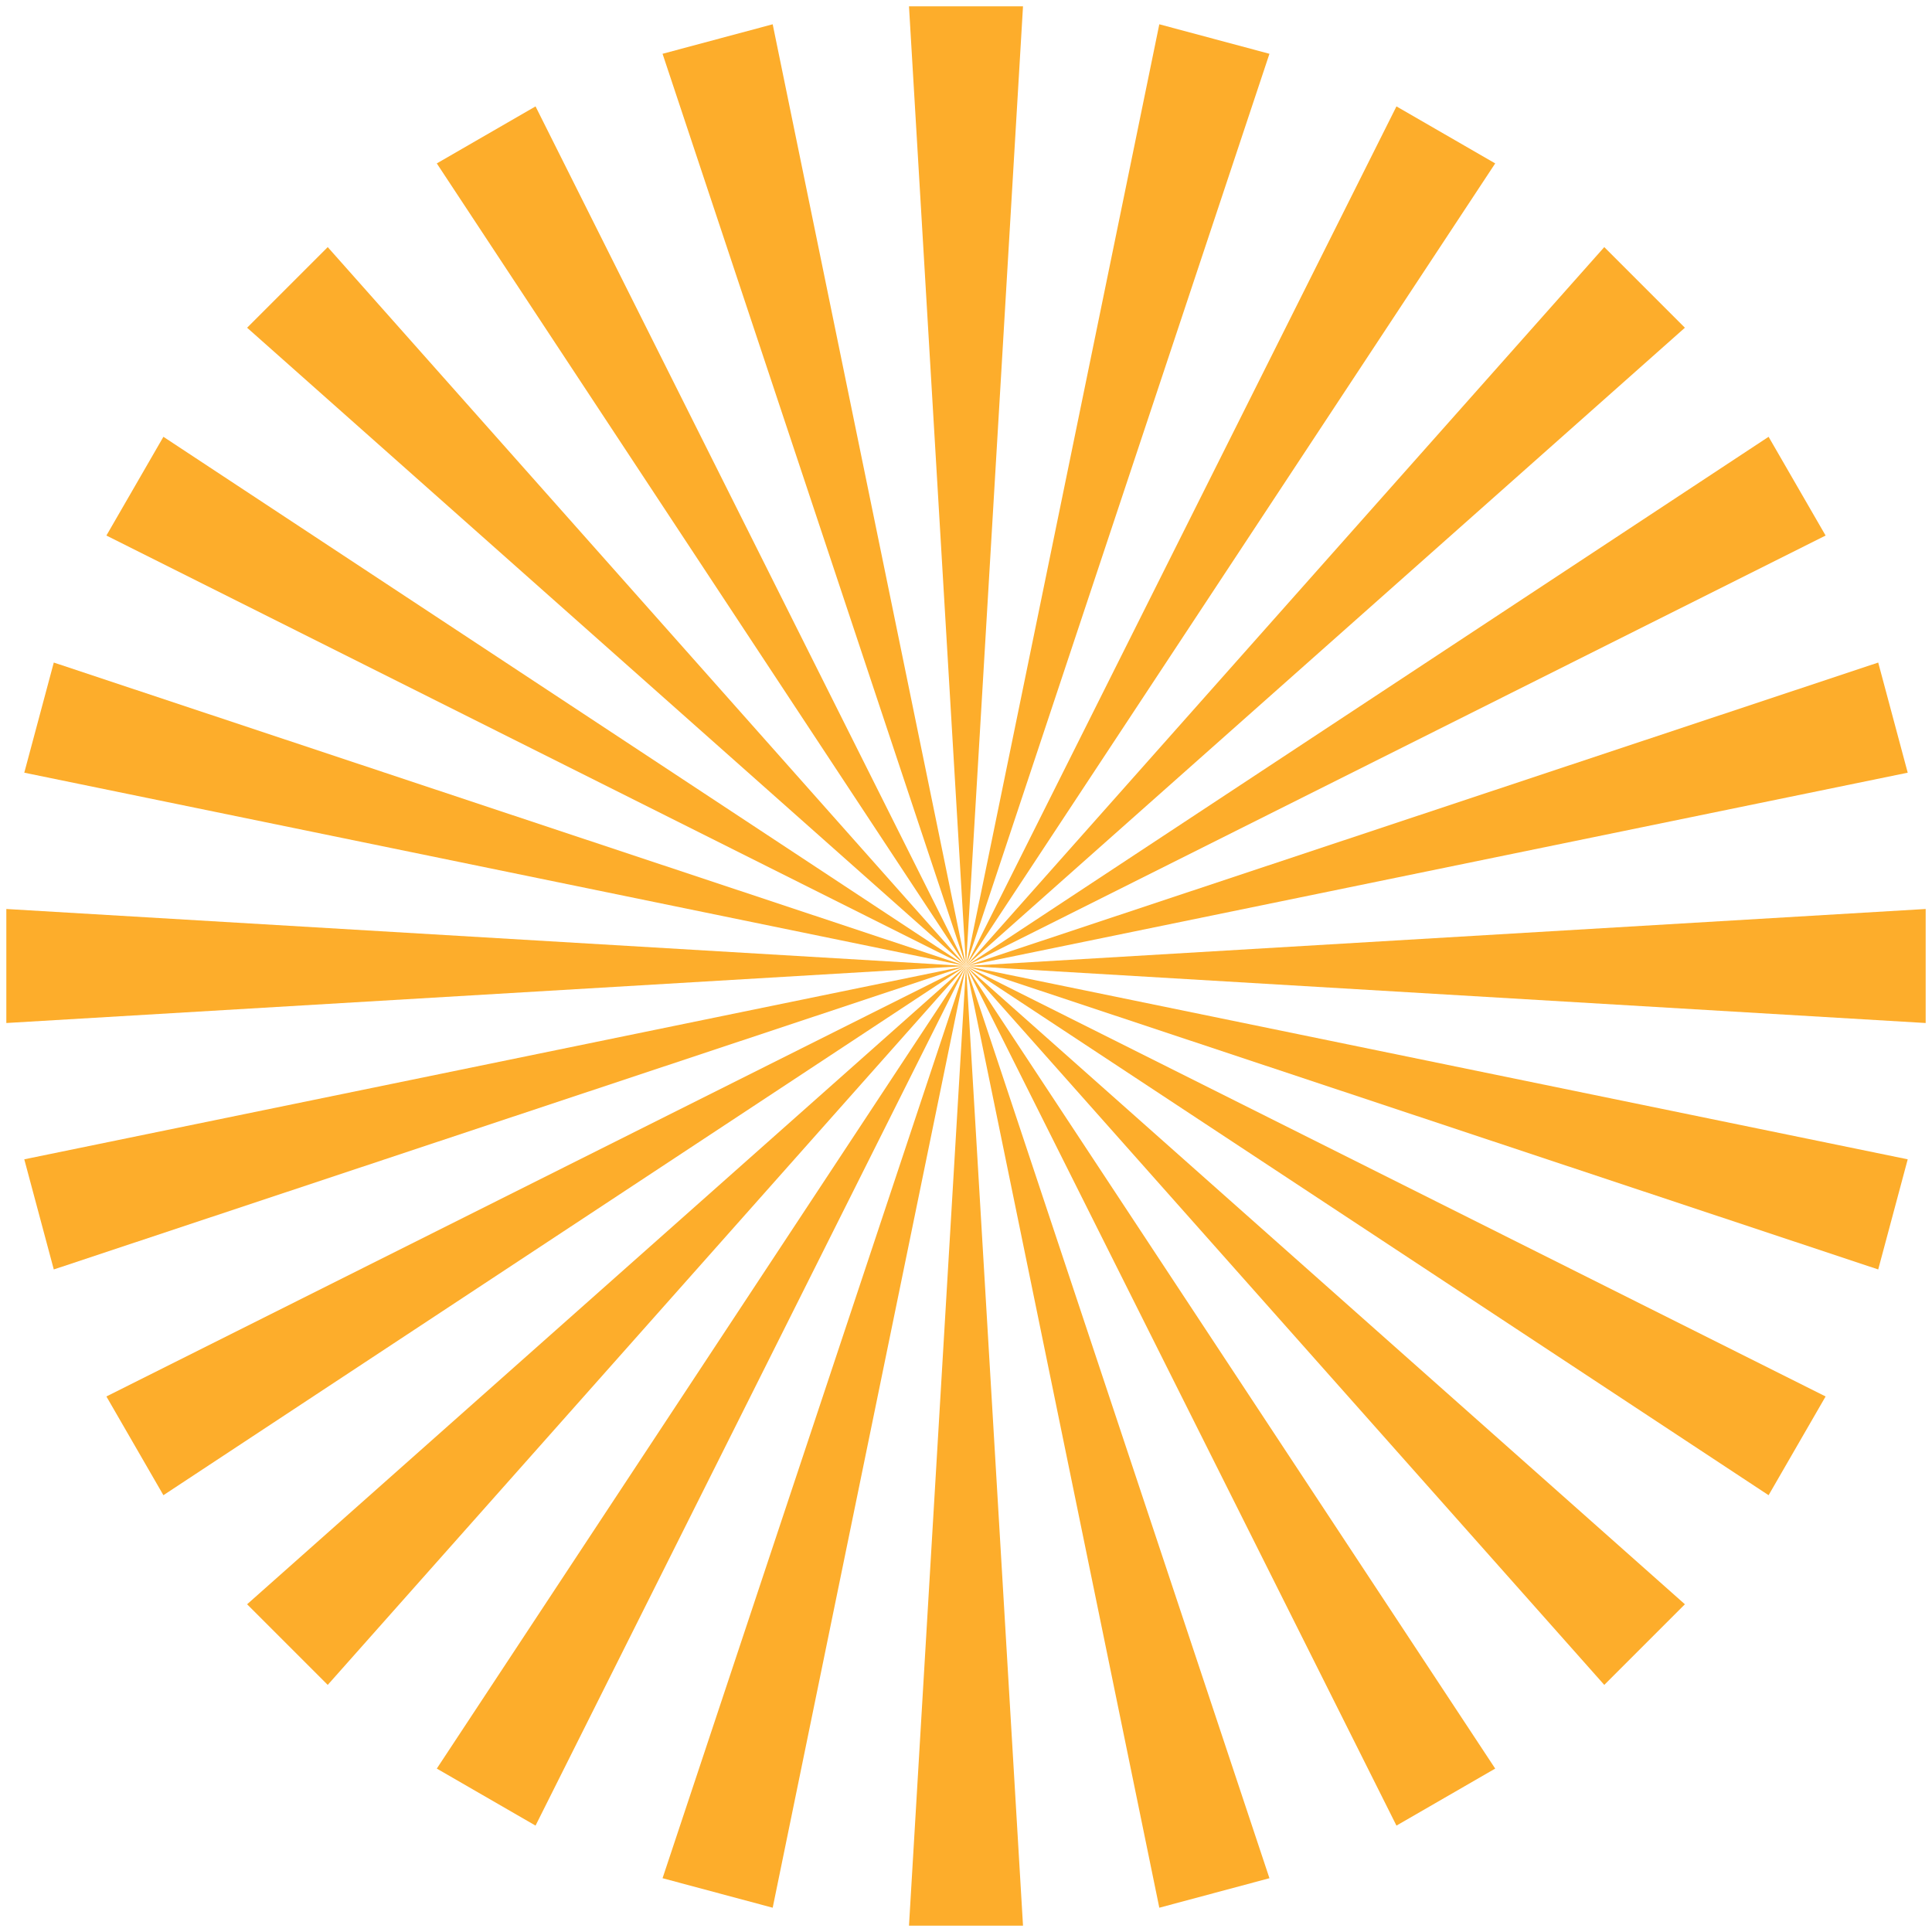 <?xml version="1.0" encoding="UTF-8" standalone="no"?>
<svg width="610px" height="610px" viewBox="0 0 610 610" version="1.1" xmlns="http://www.w3.org/2000/svg" xmlns:xlink="http://www.w3.org/1999/xlink" xmlns:sketch="http://www.bohemiancoding.com/sketch/ns">
    <!-- Generator: Sketch 3.0.4 (8053) - http://www.bohemiancoding.com/sketch -->
    <title>burst 2</title>
    <desc>Created with Sketch.</desc>
    <defs></defs>
    <g id="Page-1" stroke="none" stroke-width="1" fill="none" fill-rule="evenodd" sketch:type="MSPage">
        <g id="Red-Burst" sketch:type="MSLayerGroup" transform="translate(-124, -124)" fill="#FDAD2B">
            <path d="M429,429 L411,126 L447,126 L429,429 L732,447 L732,411 L429,429 Z M429,429 L447,732 L411,732 L429,429 L126,447 L126,411 L429,429 Z" id="Rectangle-1" sketch:type="MSShapeGroup"></path>
            <path d="M429,429 L411,126 L447,126 L429,429 L732,447 L732,411 L429,429 Z M429,429 L447,732 L411,732 L429,429 L126,447 L126,411 L429,429 Z" id="Rectangle-6" sketch:type="MSShapeGroup" transform="translate(429, 429) rotate(-285) translate(-429, -429) "></path>
            <path d="M429,429 L411,126 L447,126 L429,429 L732,447 L732,411 L429,429 Z M429,429 L447,732 L411,732 L429,429 L126,447 L126,411 L429,429 Z" id="Rectangle-5" sketch:type="MSShapeGroup" transform="translate(429, 429) rotate(-300) translate(-429, -429) "></path>
            <path d="M429,429 L411,126 L447,126 L429,429 L732,447 L732,411 L429,429 Z M429,429 L447,732 L411,732 L429,429 L126,447 L126,411 L429,429 Z" id="Rectangle-4" sketch:type="MSShapeGroup" transform="translate(429, 429) rotate(-330) translate(-429, -429) "></path>
            <path d="M429,429 L411,126 L447,126 L429,429 L732,447 L732,411 L429,429 Z M429,429 L447,732 L411,732 L429,429 L126,447 L126,411 L429,429 Z" id="Rectangle-3" sketch:type="MSShapeGroup" transform="translate(429, 429) rotate(-345) translate(-429, -429) "></path>
            <path d="M429,429 L411,126 L447,126 L429,429 L732,447 L732,411 L429,429 Z M429,429 L447,732 L411,732 L429,429 L126,447 L126,411 L429,429 Z" id="Rectangle-2" sketch:type="MSShapeGroup" transform="translate(429, 429) rotate(-315) translate(-429, -429) "></path>
        </g>
    </g>
</svg>